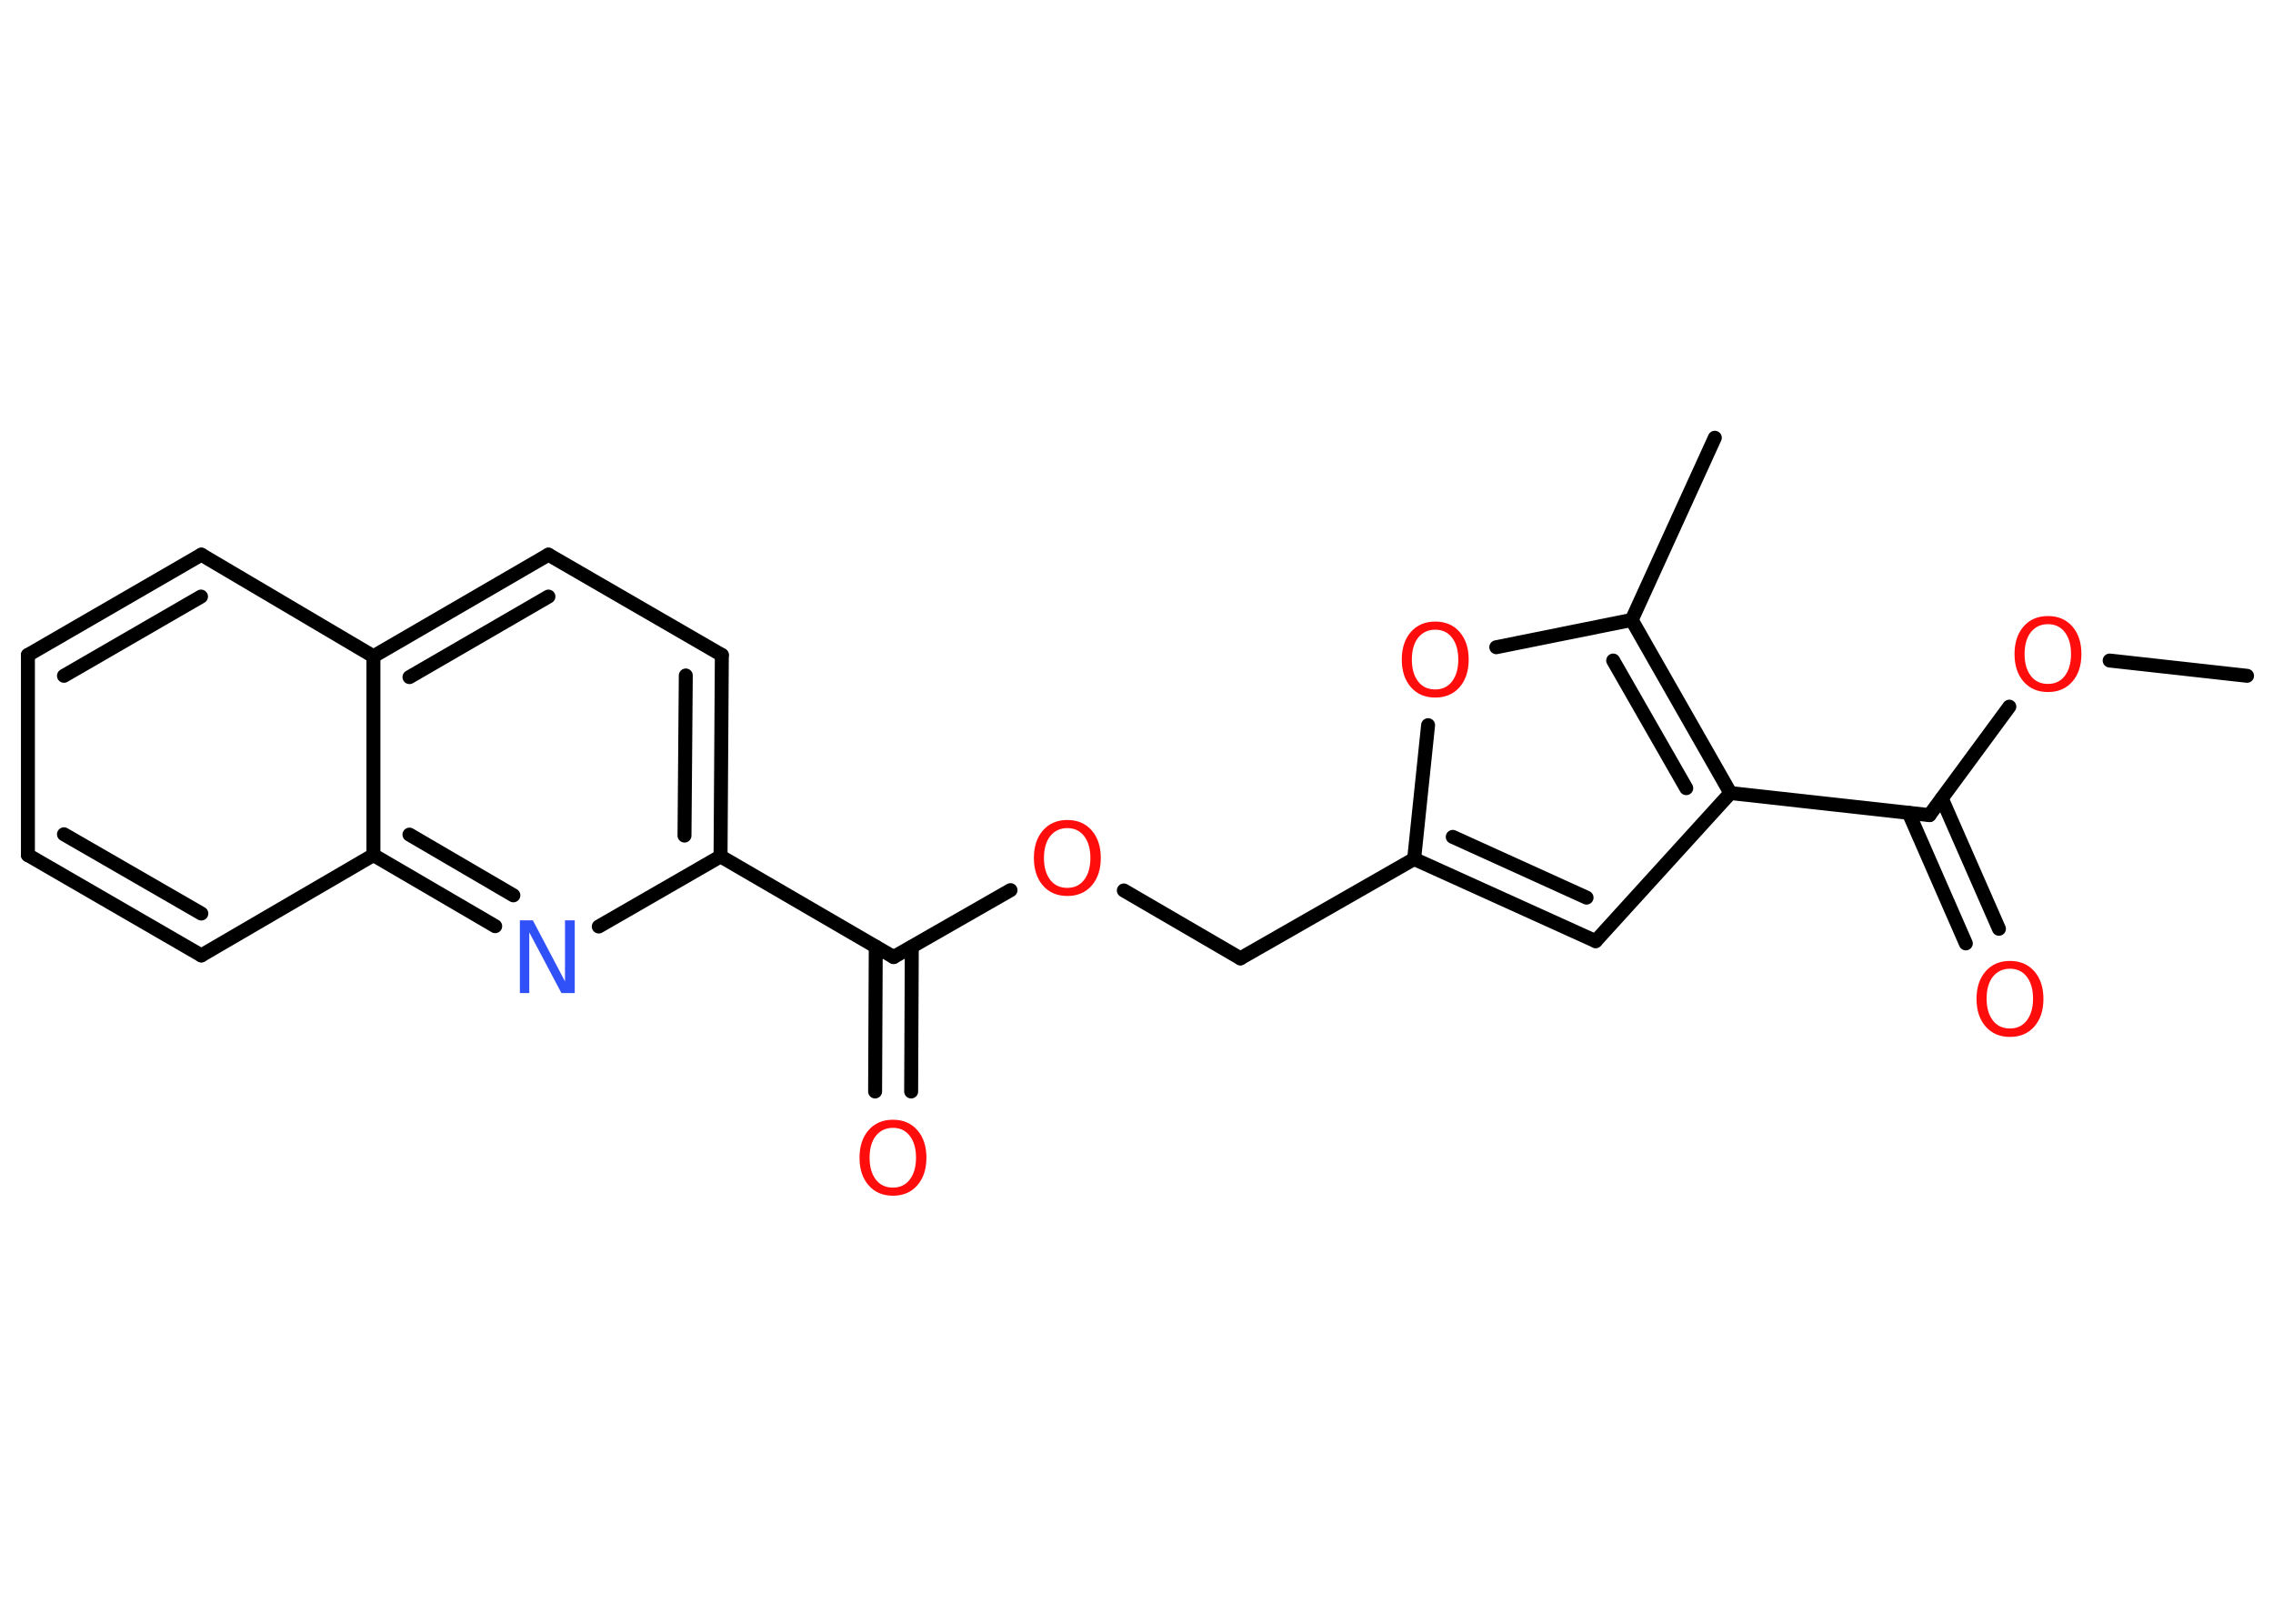 <?xml version='1.0' encoding='UTF-8'?>
<!DOCTYPE svg PUBLIC "-//W3C//DTD SVG 1.1//EN" "http://www.w3.org/Graphics/SVG/1.1/DTD/svg11.dtd">
<svg version='1.2' xmlns='http://www.w3.org/2000/svg' xmlns:xlink='http://www.w3.org/1999/xlink' width='70.0mm' height='50.0mm' viewBox='0 0 70.0 50.0'>
  <desc>Generated by the Chemistry Development Kit (http://github.com/cdk)</desc>
  <g stroke-linecap='round' stroke-linejoin='round' stroke='#000000' stroke-width='.43' fill='#FF0D0D'>
    <rect x='.0' y='.0' width='70.0' height='50.0' fill='#FFFFFF' stroke='none'/>
    <g id='mol1' class='mol'>
      <line id='mol1bnd1' class='bond' x1='69.2' y1='20.81' x2='64.97' y2='20.34'/>
      <line id='mol1bnd2' class='bond' x1='61.88' y1='21.76' x2='59.42' y2='25.1'/>
      <g id='mol1bnd3' class='bond'>
        <line x1='59.8' y1='24.59' x2='61.56' y2='28.6'/>
        <line x1='58.78' y1='25.03' x2='60.54' y2='29.05'/>
      </g>
      <line id='mol1bnd4' class='bond' x1='59.42' y1='25.1' x2='53.29' y2='24.42'/>
      <line id='mol1bnd5' class='bond' x1='53.29' y1='24.42' x2='49.14' y2='28.98'/>
      <g id='mol1bnd6' class='bond'>
        <line x1='43.55' y1='26.45' x2='49.14' y2='28.98'/>
        <line x1='44.74' y1='25.77' x2='48.86' y2='27.64'/>
      </g>
      <line id='mol1bnd7' class='bond' x1='43.55' y1='26.45' x2='38.2' y2='29.51'/>
      <line id='mol1bnd8' class='bond' x1='38.2' y1='29.51' x2='34.61' y2='27.42'/>
      <line id='mol1bnd9' class='bond' x1='31.12' y1='27.41' x2='27.52' y2='29.47'/>
      <g id='mol1bnd10' class='bond'>
        <line x1='28.08' y1='29.16' x2='28.06' y2='33.61'/>
        <line x1='26.97' y1='29.15' x2='26.95' y2='33.61'/>
      </g>
      <line id='mol1bnd11' class='bond' x1='27.52' y1='29.47' x2='22.19' y2='26.37'/>
      <g id='mol1bnd12' class='bond'>
        <line x1='22.19' y1='26.37' x2='22.23' y2='20.17'/>
        <line x1='21.08' y1='25.73' x2='21.12' y2='20.8'/>
      </g>
      <line id='mol1bnd13' class='bond' x1='22.23' y1='20.17' x2='16.89' y2='17.08'/>
      <g id='mol1bnd14' class='bond'>
        <line x1='16.89' y1='17.08' x2='11.5' y2='20.21'/>
        <line x1='16.89' y1='18.37' x2='12.61' y2='20.85'/>
      </g>
      <line id='mol1bnd15' class='bond' x1='11.5' y1='20.21' x2='6.2' y2='17.08'/>
      <g id='mol1bnd16' class='bond'>
        <line x1='6.2' y1='17.08' x2='.86' y2='20.17'/>
        <line x1='6.19' y1='18.37' x2='1.97' y2='20.81'/>
      </g>
      <line id='mol1bnd17' class='bond' x1='.86' y1='20.17' x2='.86' y2='26.33'/>
      <g id='mol1bnd18' class='bond'>
        <line x1='.86' y1='26.33' x2='6.2' y2='29.42'/>
        <line x1='1.97' y1='25.69' x2='6.2' y2='28.13'/>
      </g>
      <line id='mol1bnd19' class='bond' x1='6.2' y1='29.42' x2='11.5' y2='26.33'/>
      <line id='mol1bnd20' class='bond' x1='11.5' y1='20.21' x2='11.5' y2='26.33'/>
      <g id='mol1bnd21' class='bond'>
        <line x1='11.5' y1='26.33' x2='15.25' y2='28.52'/>
        <line x1='12.61' y1='25.7' x2='15.81' y2='27.57'/>
      </g>
      <line id='mol1bnd22' class='bond' x1='22.19' y1='26.37' x2='18.44' y2='28.53'/>
      <line id='mol1bnd23' class='bond' x1='43.55' y1='26.45' x2='43.98' y2='22.33'/>
      <line id='mol1bnd24' class='bond' x1='46.08' y1='19.93' x2='50.25' y2='19.09'/>
      <g id='mol1bnd25' class='bond'>
        <line x1='53.29' y1='24.42' x2='50.25' y2='19.09'/>
        <line x1='51.93' y1='24.27' x2='49.68' y2='20.34'/>
      </g>
      <line id='mol1bnd26' class='bond' x1='50.25' y1='19.09' x2='52.81' y2='13.48'/>
      <path id='mol1atm2' class='atom' d='M63.07 19.22q-.33 .0 -.53 .25q-.19 .25 -.19 .67q.0 .42 .19 .67q.19 .25 .53 .25q.33 .0 .52 -.25q.19 -.25 .19 -.67q.0 -.42 -.19 -.67q-.19 -.25 -.52 -.25zM63.07 18.97q.47 .0 .75 .32q.28 .32 .28 .85q.0 .53 -.28 .85q-.28 .32 -.75 .32q-.47 .0 -.75 -.32q-.28 -.32 -.28 -.85q.0 -.53 .28 -.85q.28 -.32 .75 -.32z' stroke='none'/>
      <path id='mol1atm4' class='atom' d='M61.9 29.83q-.33 .0 -.53 .25q-.19 .25 -.19 .67q.0 .42 .19 .67q.19 .25 .53 .25q.33 .0 .52 -.25q.19 -.25 .19 -.67q.0 -.42 -.19 -.67q-.19 -.25 -.52 -.25zM61.9 29.59q.47 .0 .75 .32q.28 .32 .28 .85q.0 .53 -.28 .85q-.28 .32 -.75 .32q-.47 .0 -.75 -.32q-.28 -.32 -.28 -.85q.0 -.53 .28 -.85q.28 -.32 .75 -.32z' stroke='none'/>
      <path id='mol1atm9' class='atom' d='M32.87 25.5q-.33 .0 -.53 .25q-.19 .25 -.19 .67q.0 .42 .19 .67q.19 .25 .53 .25q.33 .0 .52 -.25q.19 -.25 .19 -.67q.0 -.42 -.19 -.67q-.19 -.25 -.52 -.25zM32.87 25.25q.47 .0 .75 .32q.28 .32 .28 .85q.0 .53 -.28 .85q-.28 .32 -.75 .32q-.47 .0 -.75 -.32q-.28 -.32 -.28 -.85q.0 -.53 .28 -.85q.28 -.32 .75 -.32z' stroke='none'/>
      <path id='mol1atm11' class='atom' d='M27.5 34.73q-.33 .0 -.53 .25q-.19 .25 -.19 .67q.0 .42 .19 .67q.19 .25 .53 .25q.33 .0 .52 -.25q.19 -.25 .19 -.67q.0 -.42 -.19 -.67q-.19 -.25 -.52 -.25zM27.5 34.48q.47 .0 .75 .32q.28 .32 .28 .85q.0 .53 -.28 .85q-.28 .32 -.75 .32q-.47 .0 -.75 -.32q-.28 -.32 -.28 -.85q.0 -.53 .28 -.85q.28 -.32 .75 -.32z' stroke='none'/>
      <path id='mol1atm21' class='atom' d='M16.0 28.34h.41l.99 1.88v-1.88h.3v2.24h-.41l-.99 -1.87v1.87h-.29v-2.24z' stroke='none' fill='#3050F8'/>
      <path id='mol1atm22' class='atom' d='M44.2 19.39q-.33 .0 -.53 .25q-.19 .25 -.19 .67q.0 .42 .19 .67q.19 .25 .53 .25q.33 .0 .52 -.25q.19 -.25 .19 -.67q.0 -.42 -.19 -.67q-.19 -.25 -.52 -.25zM44.2 19.14q.47 .0 .75 .32q.28 .32 .28 .85q.0 .53 -.28 .85q-.28 .32 -.75 .32q-.47 .0 -.75 -.32q-.28 -.32 -.28 -.85q.0 -.53 .28 -.85q.28 -.32 .75 -.32z' stroke='none'/>
    </g>
  </g>
</svg>
